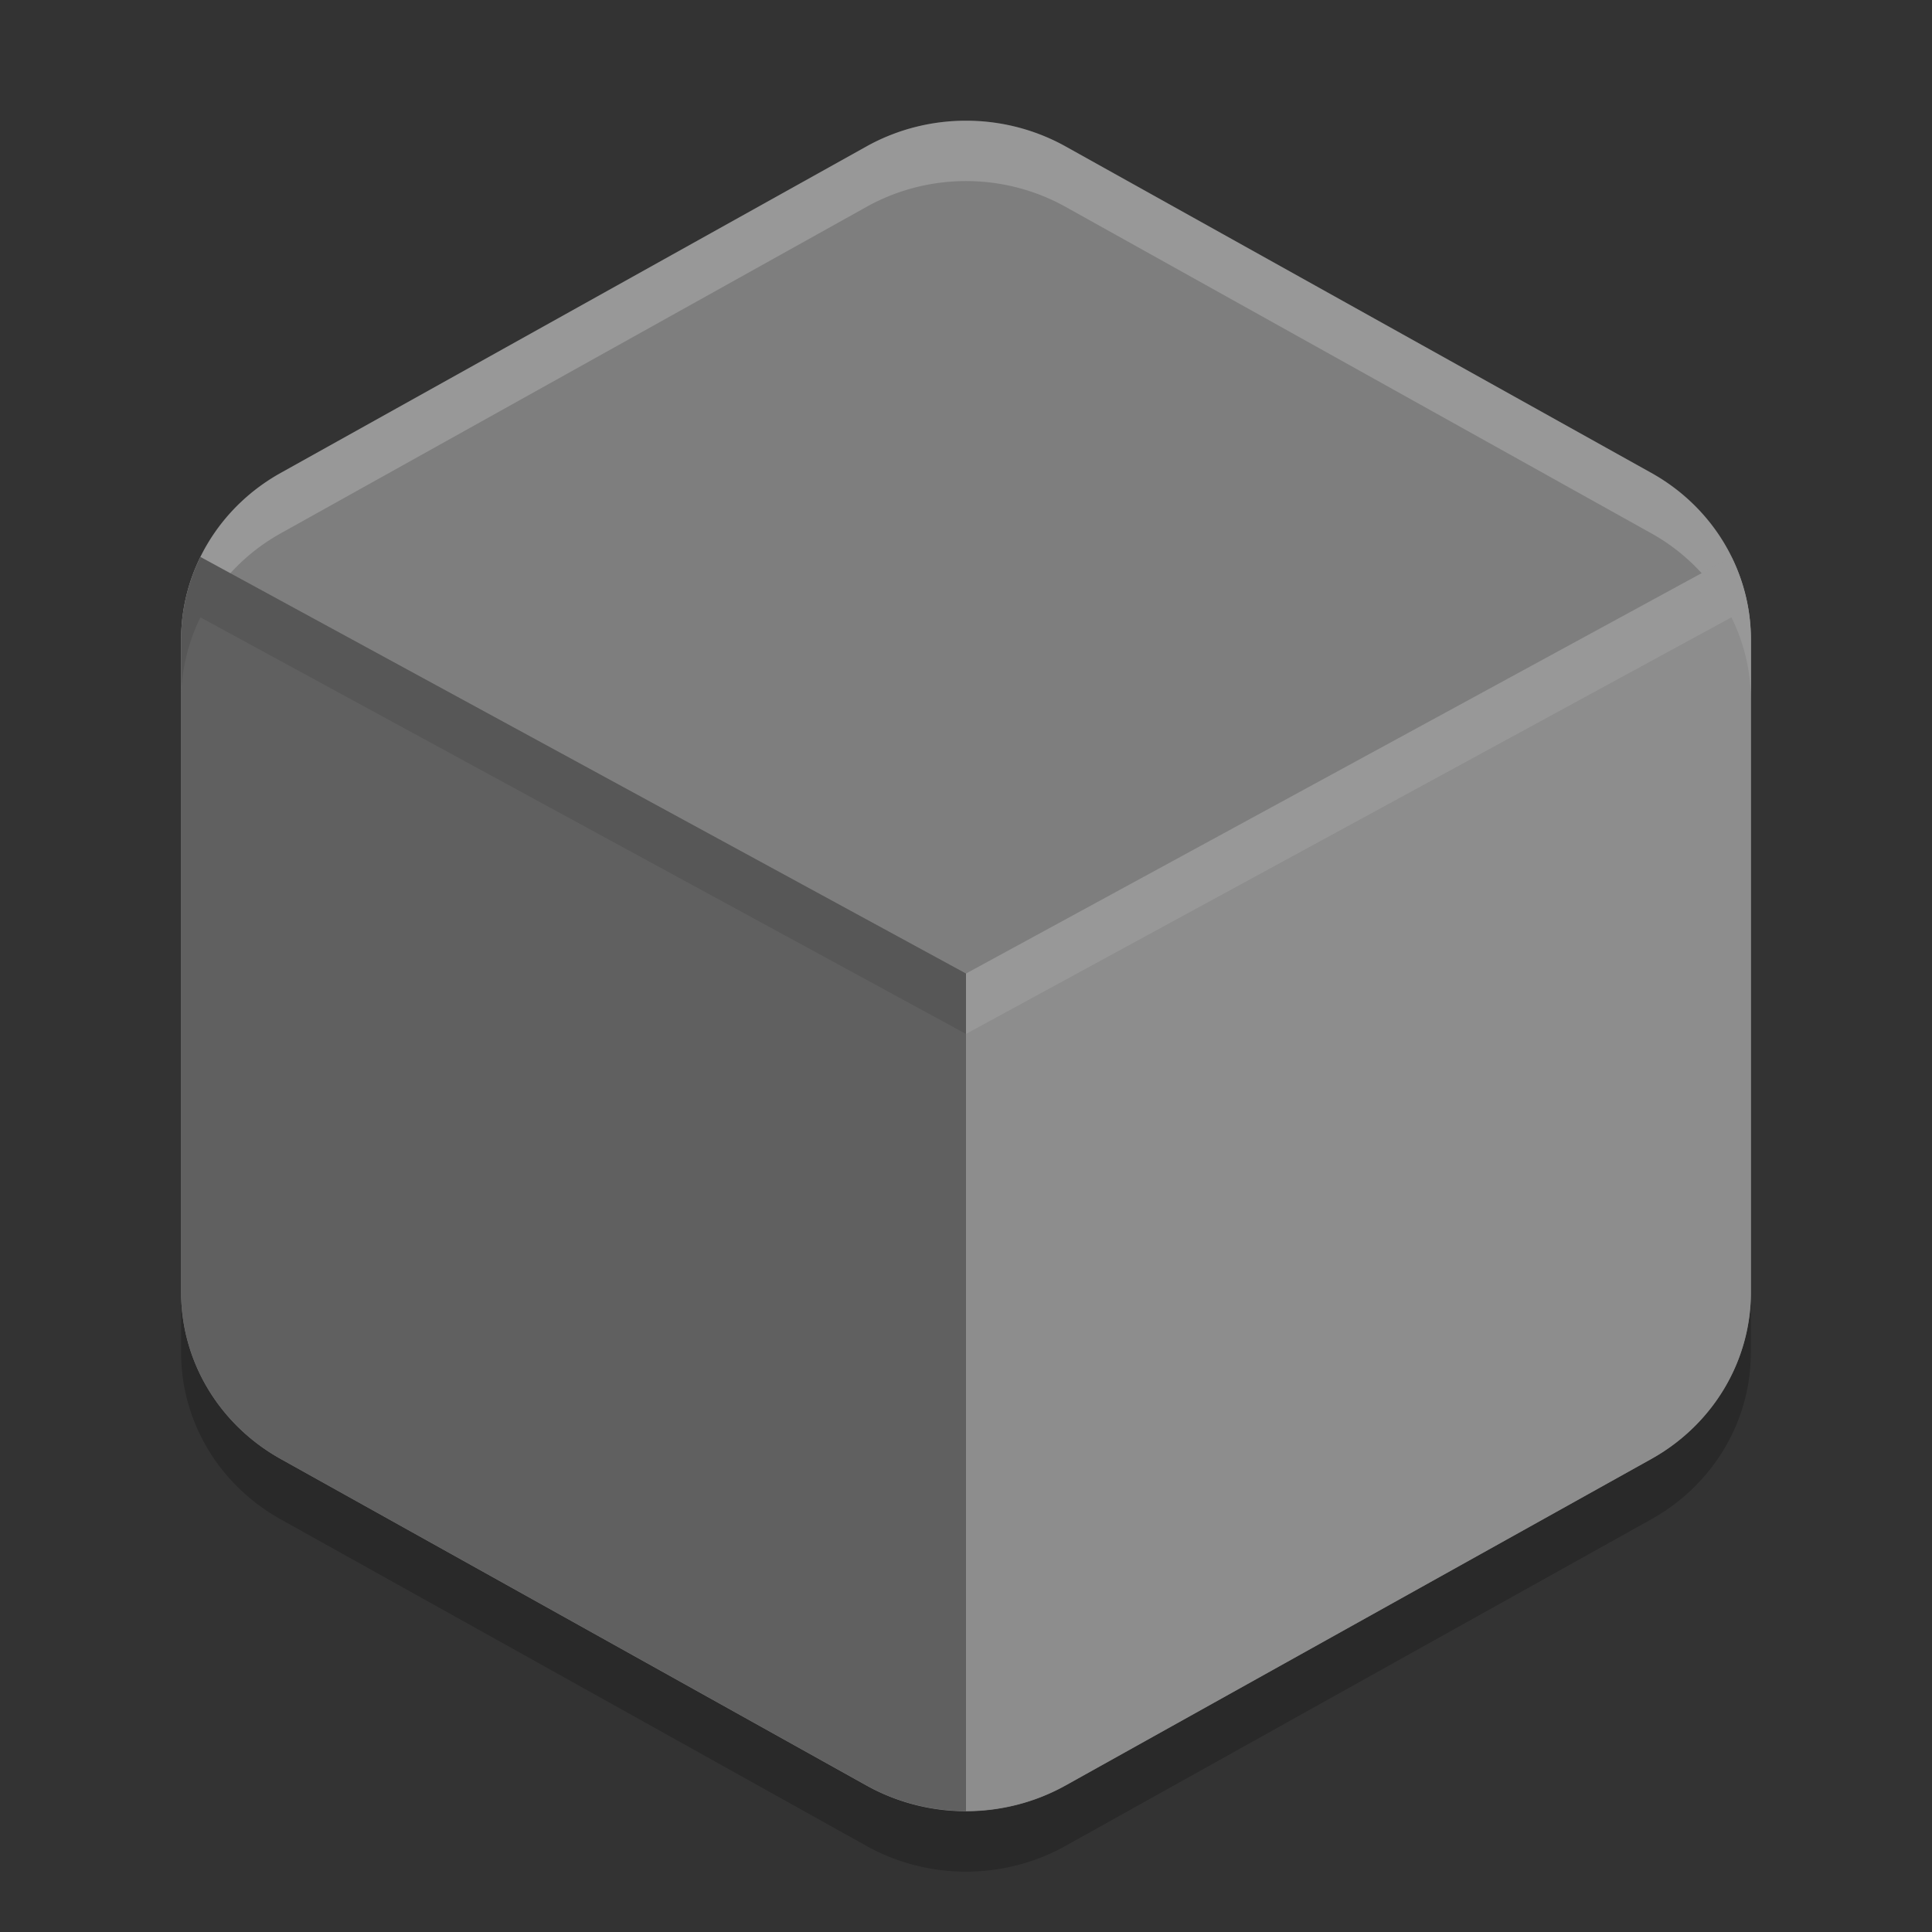 <svg xmlns="http://www.w3.org/2000/svg" width="32" height="32" version="1.1" viewBox="0 0 32 32">
 <rect x="0" y="0" width="32" height="32" fill="#333333" stroke="none"/>
 <path style="fill:#7e7e7e" d="m 16.078,2 a 3.297,3.184 0 0 0 -1.727,0.425 l -9.702,5.408 A 3.297,3.184 0 0 0 3,10.591 l 0,10.817 a 3.297,3.184 0 0 0 1.649,2.757 l 9.703,5.409 a 3.297,3.184 0 0 0 3.297,0 l 9.703,-5.409 a 3.297,3.184 0 0 0 1.649,-2.758 l 0,-10.817 a 3.297,3.184 0 0 0 -1.649,-2.757 l -9.702,-5.408 a 3.297,3.184 0 0 0 -1.571,-0.425 z"/>
 <path style="opacity:0.2;fill:#ffffff" d="m 16.078,2 a 3.297,3.184 0 0 0 -1.726,0.426 l -9.704,5.408 A 3.297,3.184 0 0 0 3,10.592 l 0,1 A 3.297,3.184 0 0 1 4.649,8.834 l 9.704,-5.408 a 3.297,3.184 0 0 1 1.726,-0.426 3.297,3.184 0 0 1 1.57,0.426 l 9.703,5.408 a 3.297,3.184 0 0 1 1.649,2.758 l 0,-1 a 3.297,3.184 0 0 0 -1.648,-2.758 l -9.704,-5.408 a 3.297,3.184 0 0 0 -1.57,-0.426 z"/>
 <path style="opacity:0.2" d="m 3,21.408 0,1 a 3.297,3.184 0 0 0 1.648,2.756 l 9.703,5.41 a 3.297,3.184 0 0 0 3.297,0 l 9.703,-5.41 a 3.297,3.184 0 0 0 1.648,-2.756 l 0,-1 a 3.297,3.184 0 0 1 -1.648,2.756 l -9.703,5.41 a 3.297,3.184 0 0 1 -3.297,0 l -9.704,-5.411 a 3.297,3.184 0 0 1 -1.648,-2.755 z"/>
 <path style="fill:#606060" d="M 3.32 9.225 A 3.297 3.184 0 0 0 3 10.59 L 3 21.408 A 3.297 3.184 0 0 0 4.648 24.164 L 14.352 29.572 A 3.297 3.184 0 0 0 16 29.996 L 16 16.125 L 3.32 9.225 z"/>
 <path style="opacity:0.1" d="M 3.32 9.225 A 3.297 3.184 0 0 0 3 10.59 L 3 11.59 A 3.297 3.184 0 0 1 3.32 10.225 L 16 17.125 L 16 16.125 L 3.32 9.225 z"/>
 <path style="fill:#8d8d8d" d="M 28.678 9.225 L 16 16.125 L 16 29.996 A 3.297 3.184 0 0 0 17.648 29.572 L 27.352 24.164 A 3.297 3.184 0 0 0 29 21.406 L 29 10.59 A 3.297 3.184 0 0 0 28.678 9.225 z"/>
 <path style="fill:#ffffff;opacity:0.1" d="M 28.678 9.225 L 16 16.125 L 16 17.125 L 28.678 10.225 A 3.297 3.184 0 0 1 29 11.59 L 29 10.59 A 3.297 3.184 0 0 0 28.678 9.225 z"/>
</svg>
